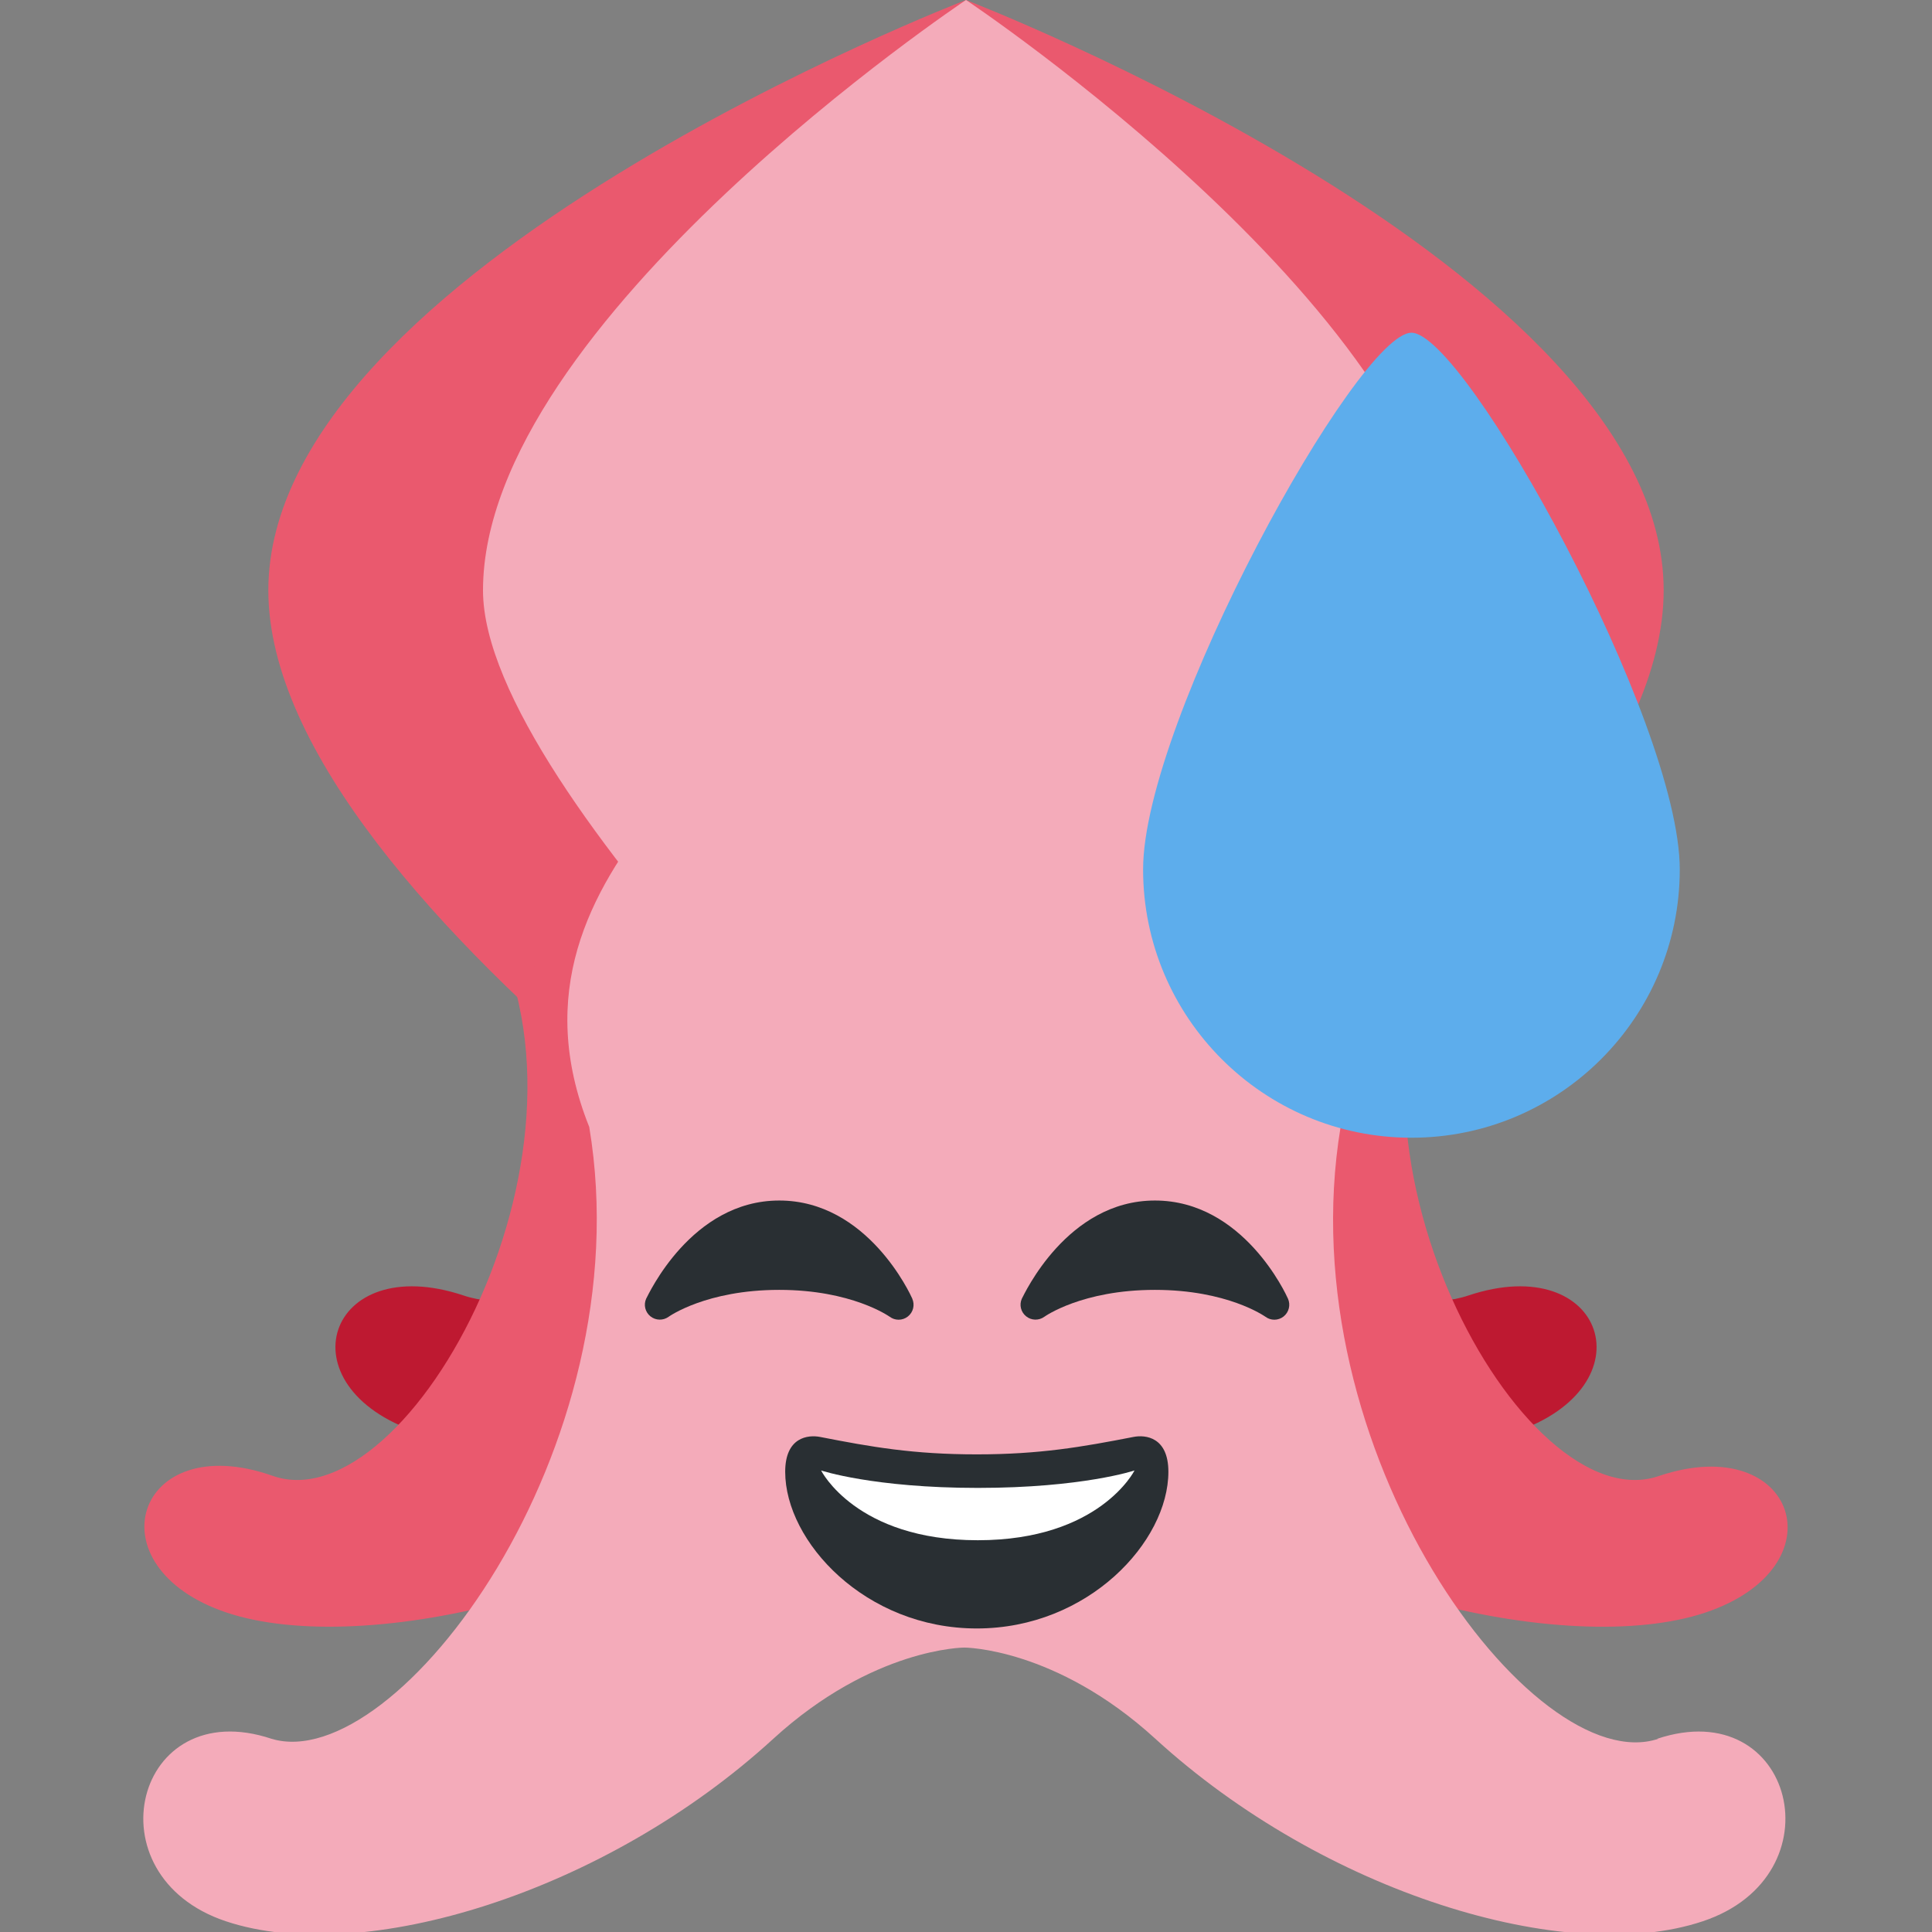 <svg xmlns="http://www.w3.org/2000/svg" viewBox="0 0 36 36">
	<rect x="0" y="0" width="36" height="36" fill="#808080" stroke="none"/>
	<path fill="#EA596E" d="M31 11C31 5 18 0 18 0v25s13-8 13-14z"/>
	<path fill="#EA596E" d="M5 11C5 5 18 0 18 0v25c.001 0-13-8-13-14z"/>
	<path fill="#F4ABBA" d="m27 11c0 3.83-9 12-9 12s-9-8.17-9-12c0-5 9-11 9-11s9 6 9 11z"/>
	<path fill="#BE1931" d="m13 15.9c2.55 4.25-1.81 9.1-4.36 8.24-2.55-.851-3.4 1.7-.851 2.55s8.05-.396 11.1-3.4c.851-.851 1.7-.851 1.7-.851l-7.55-6.54z"/>
	<path fill="#BE1931" d="m23 15.9c-2.55 4.25 1.81 9.1 4.36 8.24 2.55-.851 3.4 1.7.851 2.55s-8.05-.396-11.1-3.4c-.851-.851-1.7-.851-1.7-.851l7.55-6.54z"/>
	<path fill="#EA596E" d="m9 17c2.55 4.25-1.37 11.4-3.92 10.5s-3.4 1.7-.851 2.55 8.05-.396 11.1-3.4c.851-.851 1.7-.851 1.7-.851l-7.99-8.81zm18 0c-2.55 4.25 1.37 11.4 3.92 10.5 2.55-.851 3.4 1.7.851 2.55-2.55.851-8.05-.396-11.1-3.4-.851-.852-1.7-.852-1.7-.852l7.99-8.81z"/>
	<path fill="#F4ABBA" d="m30.9 32.4c-2.32.774-6.92-5.35-5.92-11.4 2-5-4-7.48-4-9.98 0-6.11-2.03-9.74-3.03-9.74s-2.97 3.63-2.97 9.74c0 2.5-6 4.98-4 9.98 1 6-3.6 12.1-5.92 11.4-2.55-.851-3.4 2.55-.851 3.4 2.55.851 7.07-.533 10.2-3.4 1.86-1.7 3.56-1.7 3.56-1.7s1.7 0 3.56 1.7c3.14 2.87 7.66 4.25 10.2 3.4 2.55-.85 1.7-4.25-.85-3.4z"/>
	<g fill="#292F33">
		<path d="m18.2 27.1c-1.18 0-1.96-.137-2.92-.325-.22-.042-.649 0-.649.649 0 1.3 1.49 2.92 3.57 2.92s3.57-1.62 3.57-2.92c0-.649-.429-.692-.649-.649-.965.188-1.75.325-2.92.325z"/>
		<path d="m24 24.2c-.033-.075-.833-1.83-2.48-1.83-1.64 0-2.44 1.76-2.48 1.83-.051.115-.018.249.081.328.097.079.237.082.339.008.007-.005.701-.501 2.06-.501 1.35 0 2.04.489 2.06.501.049.037.108.055.166.055.061 0 .123-.021.173-.061.098-.079.132-.214.081-.33z"/>
		<path d="m17 24.2c-.033-.075-.833-1.83-2.48-1.83-1.64 0-2.44 1.76-2.48 1.83-.051.115-.018.249.08.328s.237.082.339.008c.007-.005.701-.501 2.06-.501 1.35 0 2.04.489 2.06.501.049.037.108.055.166.055.061 0 .123-.021.173-.061.099-.079.132-.214.081-.33z"/>
	</g>
	<path fill="#FFF" d="m15.3 27.4s.974.325 2.92.325c1.95 0 2.92-.325 2.92-.325s-.649 1.3-2.92 1.3-2.92-1.3-2.92-1.3z"/>
	<path fill="#5DADEC" d="m31.3 16.2c0 2.76-2.24 5-5 5s-5-2.24-5-5 4-10 5-10 5 7.24 5 10z"/>
</svg>
